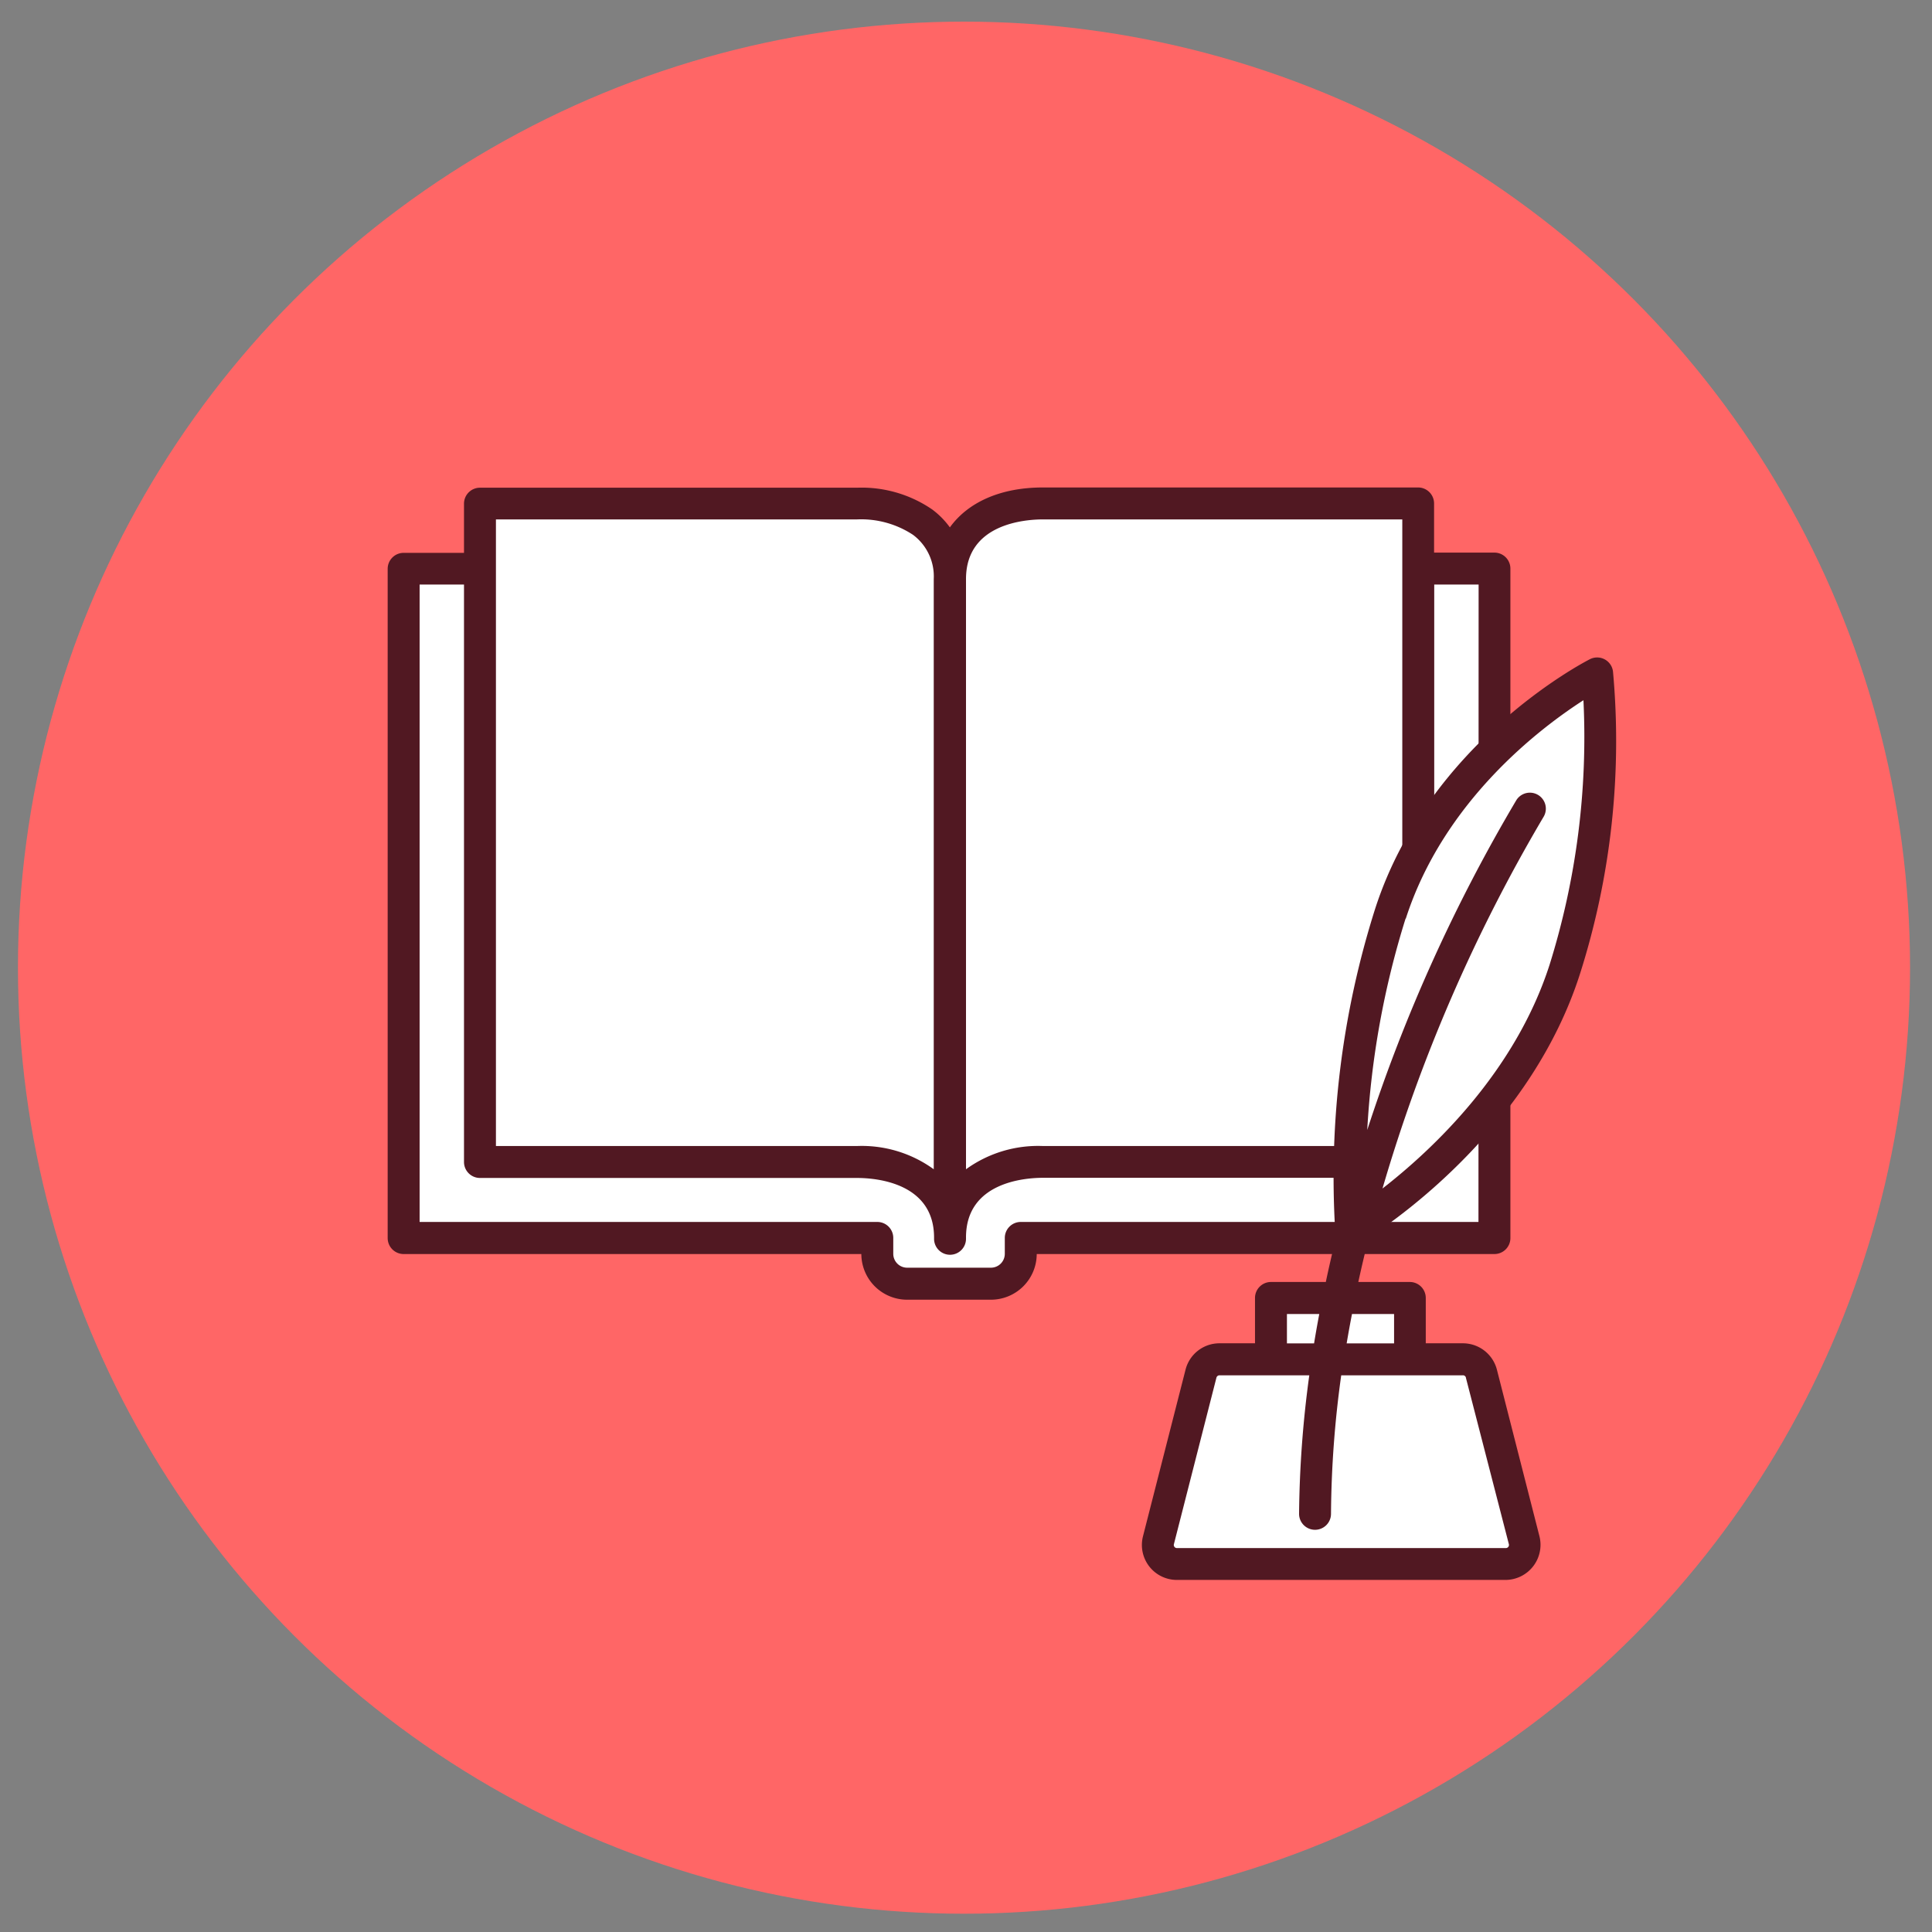 <svg id="Layer_1" data-name="Layer 1" xmlns="http://www.w3.org/2000/svg" viewBox="0 0 242 242"><rect x="0" y="0" width="242" height="242" fill="#808080" stroke="none"/><defs><style>.cls-1{fill:#f66;}.cls-2{fill:#fff;}.cls-3{fill:#511822;}</style></defs><title>15 ikonica</title><circle class="cls-1" cx="120.75" cy="121.21" r="118.5"/><path class="cls-2" d="M177.87,70.86h-.24V62.71h-47c-6,0-10.89,2.62-11.56,8.15h-.17c-.67-5.53-5.59-8.15-11.56-8.15H60.12v8.15H50.56V154.7h59.33v2a3.73,3.73,0,0,0,3.73,3.72h10.51a3.73,3.73,0,0,0,3.73-3.72v-2h59.33V70.86Z"/><path class="cls-3" d="M187.19,69.22h-7.56V63.06a2,2,0,0,0-2-2h-47c-5.29,0-9.37,1.84-11.65,5a10.29,10.29,0,0,0-2.22-2.25,15.64,15.64,0,0,0-9.42-2.72H60.12a2,2,0,0,0-2,2v6.16H50.56a2,2,0,0,0-2,2v83.83a2,2,0,0,0,2,2h57.33a5.74,5.74,0,0,0,5.73,5.72h10.51a5.74,5.74,0,0,0,5.73-5.72h57.33a2,2,0,0,0,2-2V71.22A2,2,0,0,0,187.19,69.22Zm-56.54-4.16h45v78.49h-45a15.38,15.38,0,0,0-9.65,2.91V72.53C121,65.6,128.38,65.06,130.65,65.06Zm-23.29,0a11.8,11.8,0,0,1,7,1.93,6.49,6.49,0,0,1,2.6,5.54v.14h0v73.79a15.35,15.35,0,0,0-9.64-2.91H62.12V65.06Zm77.83,88H127.86a2,2,0,0,0-2,2v2a1.74,1.74,0,0,1-1.73,1.73H113.62a1.74,1.74,0,0,1-1.73-1.73v-2a2,2,0,0,0-2-2H52.56V73.22h5.56v72.33a2,2,0,0,0,2,2h47.24c2.26,0,9.64.54,9.64,7.47v.15a2,2,0,0,0,4,0V155c0-6.93,7.38-7.47,9.65-7.47h47a2,2,0,0,0,2-2V73.22h5.56Z"/><path class="cls-2" d="M190.89,192.93l-5.33-20.86a2.38,2.38,0,0,0-2.31-1.8h-6.66v-7.68H159.2v7.68h-6.45a2.38,2.38,0,0,0-2.31,1.8l-5.33,20.86a2.38,2.38,0,0,0,2.31,3h41.16A2.38,2.38,0,0,0,190.89,192.93Z"/><path class="cls-2" d="M195,122.48c-6.7,20.75-26.74,32.58-26.74,32.58a110.25,110.25,0,0,1,4.93-39.61c6.52-20.23,25.9-30.09,25.9-30.09A95,95,0,0,1,195,122.48Z"/><path class="cls-3" d="M197.87,122.1a96.14,96.14,0,0,0,4.17-38,2,2,0,0,0-2.89-1.53c-.82.42-20.19,10.48-26.9,31.26a111.13,111.13,0,0,0-5,40.4,2.36,2.36,0,0,0,.15.58c-.47,1.89-.92,3.82-1.33,5.77H159.2a2,2,0,0,0-2,2v5.68h-4.45a4.38,4.38,0,0,0-4.25,3.3l-5.33,20.87a4.38,4.38,0,0,0,4.25,5.47h41.16a4.4,4.4,0,0,0,4.25-5.47l-5.33-20.87a4.4,4.4,0,0,0-4.25-3.3h-4.66v-5.68a2,2,0,0,0-2-2h-6.45c.41-1.88.85-3.74,1.31-5.56C176,152.06,191.9,140.6,197.87,122.1ZM161.2,164.59h4.05c-.23,1.22-.45,2.45-.65,3.68h-3.4Zm22.42,8L189,193.43a.39.39,0,0,1-.37.48H147.42a.39.39,0,0,1-.31-.15.38.38,0,0,1-.07-.33l5.33-20.87a.4.4,0,0,1,.38-.29H164a136,136,0,0,0-1.28,17.35,2,2,0,0,0,2,2h0a2,2,0,0,0,2-2A131.15,131.15,0,0,1,168,172.27h15.21A.38.38,0,0,1,183.62,172.56Zm-9-8v3.68h-5.94c.21-1.23.43-2.46.67-3.68Zm1.47-49.53c4.76-14.76,16.87-23.89,22.25-27.35a95.44,95.44,0,0,1-4.25,33.16c-4.35,13.5-14.72,23.18-20.92,28a203.59,203.59,0,0,1,20.15-46.51,2,2,0,0,0-3.38-2.14,205.66,205.66,0,0,0-18.68,41.32A108.42,108.42,0,0,1,176.06,115.06Z"/></svg>